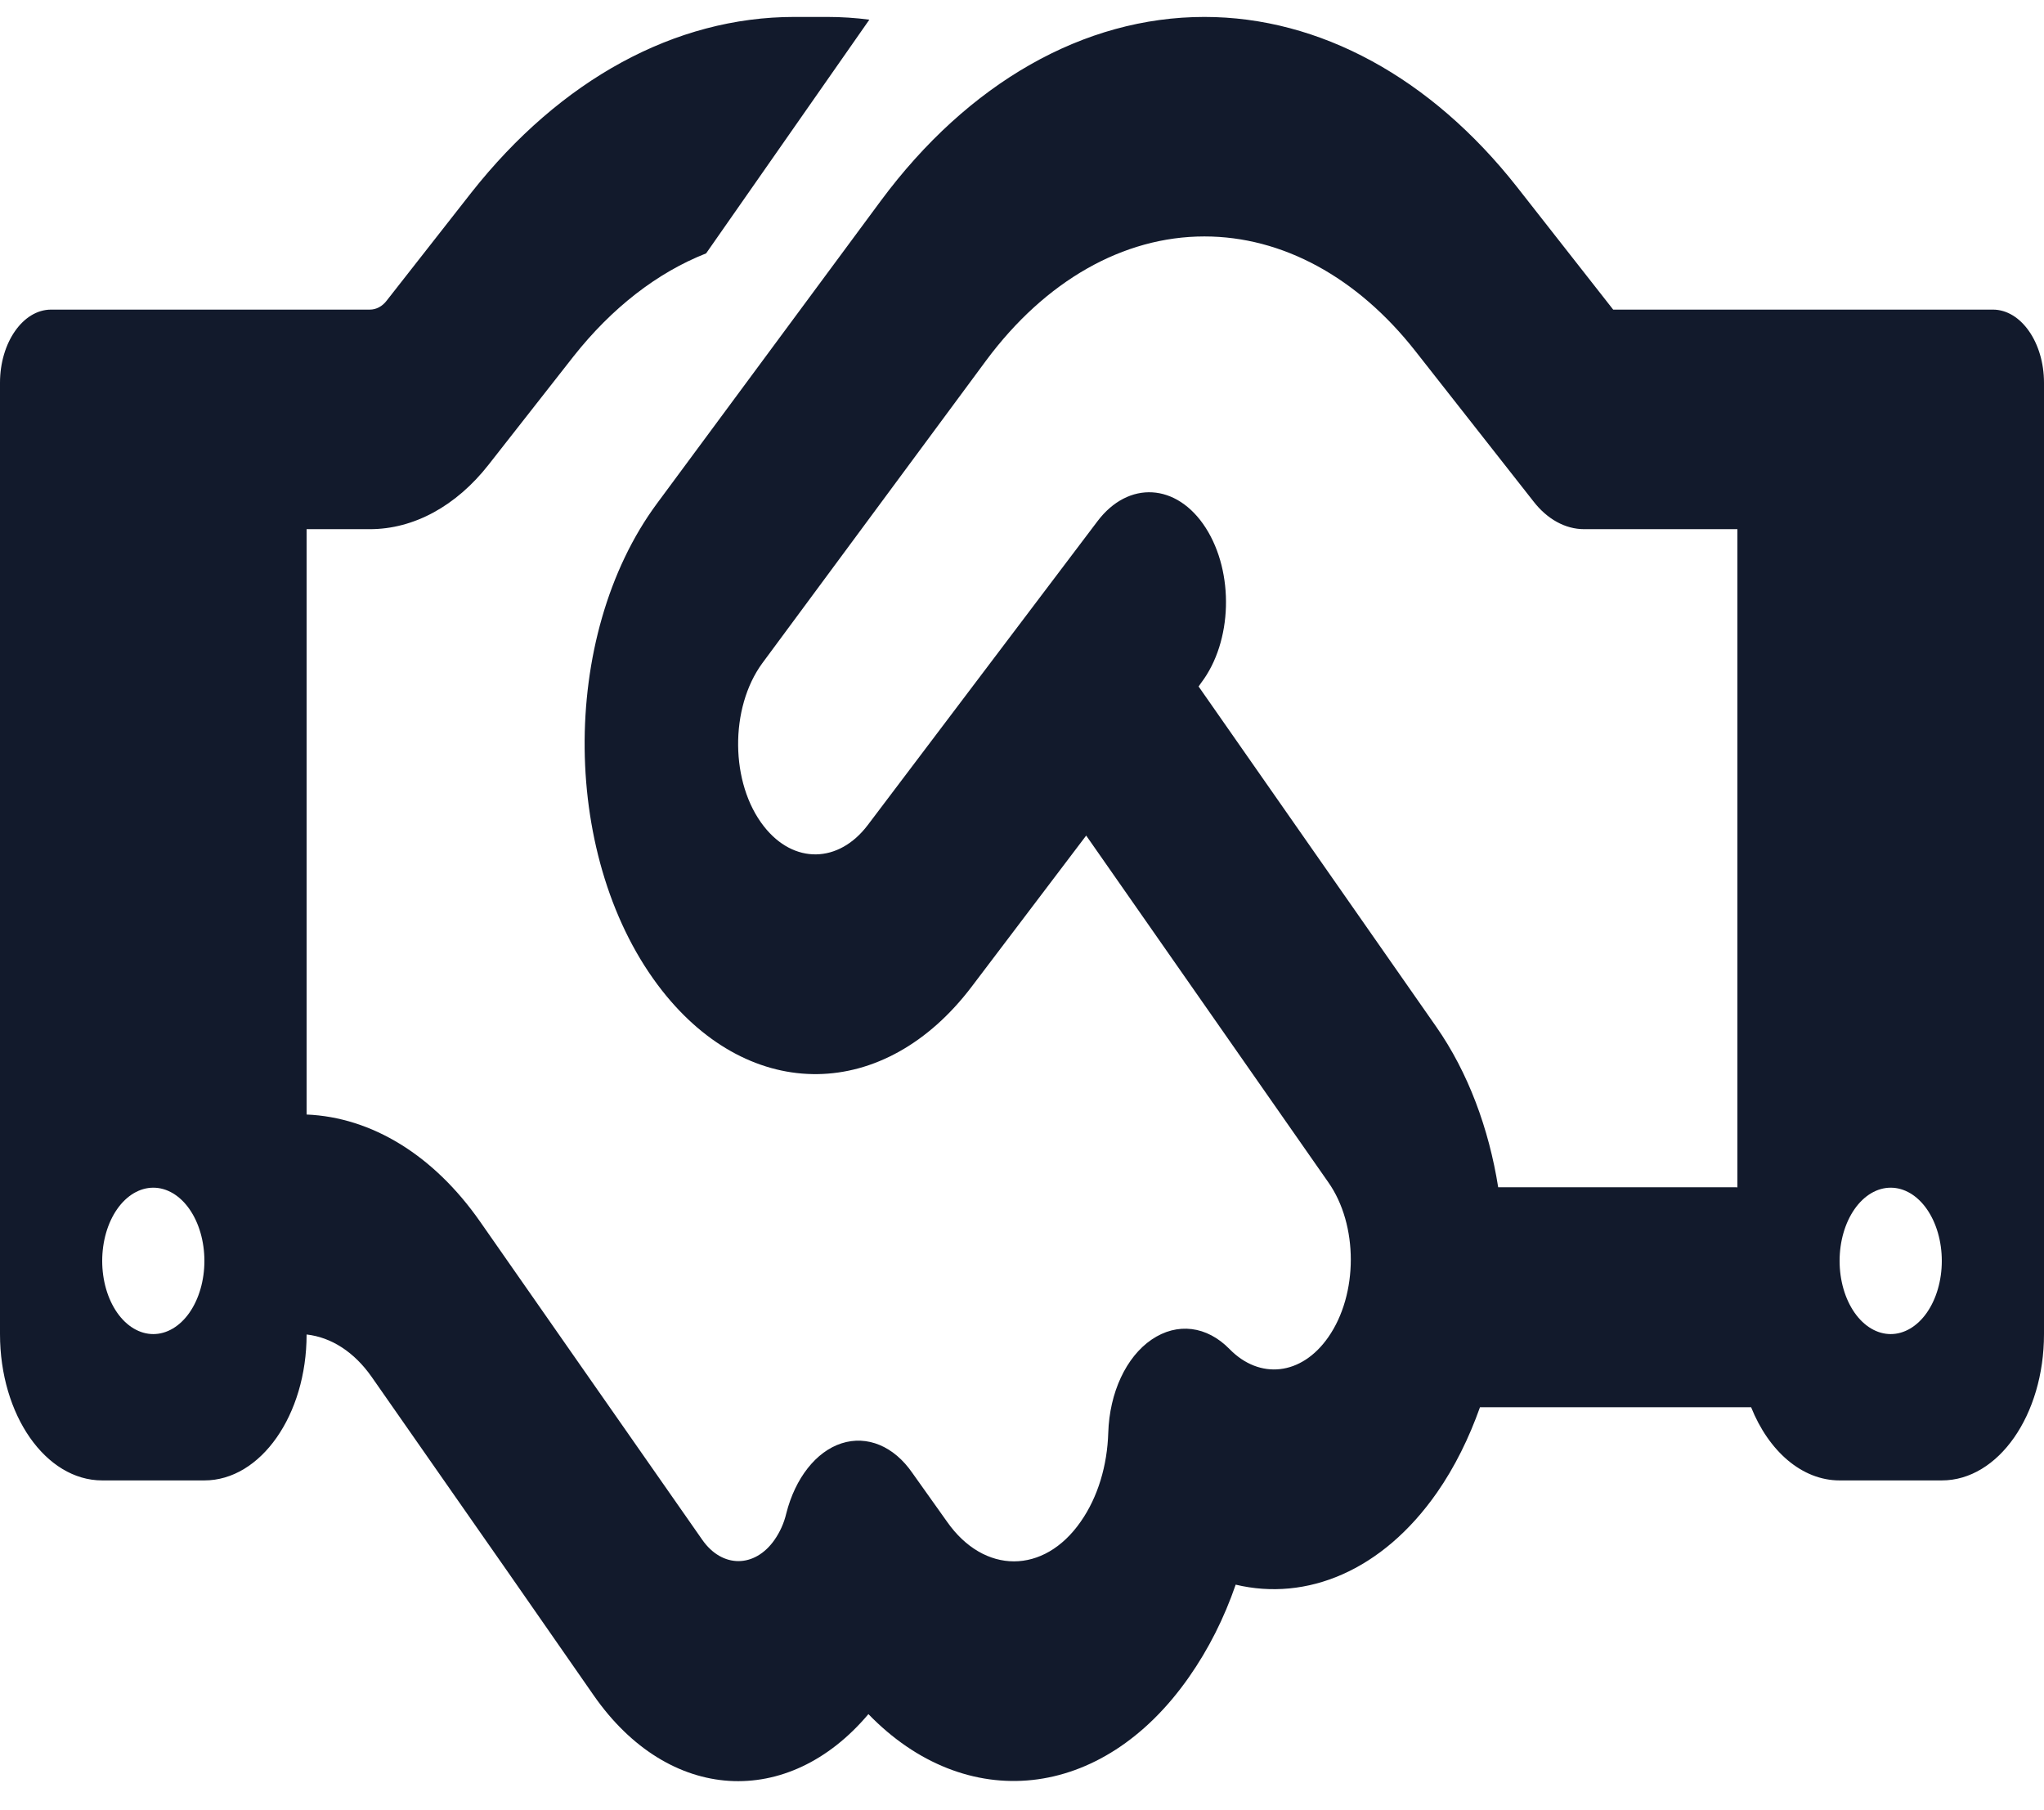 <svg width="35" height="31" viewBox="0 0 35 31" fill="none" xmlns="http://www.w3.org/2000/svg">
<path d="M14.886 0.337L12.091 4.339C11.255 4.668 10.478 5.271 9.822 6.101L8.367 7.957C7.809 8.67 7.082 9.062 6.333 9.062H5.25V19.086C6.366 19.133 7.427 19.783 8.22 20.919L10.166 23.707L10.549 24.255L12.026 26.37C12.365 26.855 12.923 26.855 13.262 26.37C13.355 26.237 13.426 26.08 13.464 25.916C13.617 25.313 13.973 24.858 14.41 24.717C14.848 24.576 15.307 24.764 15.624 25.226L16.215 26.057C16.849 26.965 17.877 26.965 18.506 26.057C18.802 25.634 18.96 25.093 18.977 24.537C18.998 23.848 19.283 23.237 19.72 22.94C20.158 22.642 20.666 22.705 21.055 23.104C21.569 23.629 22.285 23.558 22.744 22.9C23.259 22.164 23.259 20.974 22.744 20.245L18.599 14.309L16.641 16.893C15.148 18.867 12.857 18.898 11.337 16.964C9.603 14.755 9.565 10.902 11.249 8.623L15.083 3.438C16.581 1.418 18.561 0.29 20.623 0.29C22.597 0.29 24.506 1.332 25.977 3.203L27.623 5.302H34.125C34.606 5.302 35 5.866 35 6.555V22.846C35 24.232 34.218 25.352 33.25 25.352H31.5C30.855 25.352 30.286 24.851 29.985 24.099H25.342C25.156 24.623 24.91 25.125 24.604 25.563C23.669 26.902 22.373 27.427 21.159 27.137C20.962 27.709 20.694 28.242 20.36 28.719C18.867 30.858 16.532 31.069 14.87 29.354C13.497 30.983 11.452 30.881 10.166 29.033L8.695 26.918L8.312 26.37L6.366 23.582C6.065 23.151 5.671 22.9 5.25 22.853C5.25 24.232 4.463 25.352 3.5 25.352H1.75C0.782 25.352 0 24.232 0 22.846V6.555C0 5.866 0.394 5.302 0.875 5.302H6.333C6.442 5.302 6.546 5.248 6.623 5.146L8.072 3.297C9.598 1.363 11.561 0.29 13.601 0.29H14.164C14.405 0.29 14.651 0.306 14.886 0.337ZM29.75 20.339V9.062H27.125C26.802 9.062 26.491 8.889 26.256 8.584L24.238 6.015C23.242 4.746 21.957 4.049 20.623 4.049C19.234 4.049 17.899 4.809 16.887 6.172L13.054 11.356C12.491 12.124 12.502 13.416 13.081 14.152C13.59 14.802 14.361 14.787 14.859 14.129L18.791 8.928C19.321 8.224 20.152 8.271 20.645 9.038C21.137 9.806 21.104 10.988 20.568 11.693L20.524 11.756L24.593 17.583C25.14 18.366 25.495 19.329 25.654 20.332H29.744L29.75 20.339ZM3.5 21.593C3.5 21.26 3.408 20.941 3.244 20.706C3.08 20.471 2.857 20.339 2.625 20.339C2.393 20.339 2.17 20.471 2.006 20.706C1.842 20.941 1.75 21.26 1.75 21.593C1.75 21.925 1.842 22.244 2.006 22.479C2.17 22.714 2.393 22.846 2.625 22.846C2.857 22.846 3.08 22.714 3.244 22.479C3.408 22.244 3.5 21.925 3.5 21.593ZM32.375 22.846C32.607 22.846 32.83 22.714 32.994 22.479C33.158 22.244 33.25 21.925 33.25 21.593C33.25 21.26 33.158 20.941 32.994 20.706C32.83 20.471 32.607 20.339 32.375 20.339C32.143 20.339 31.92 20.471 31.756 20.706C31.592 20.941 31.5 21.26 31.5 21.593C31.5 21.925 31.592 22.244 31.756 22.479C31.92 22.714 32.143 22.846 32.375 22.846Z" fill="#121A2C"/>
</svg>
